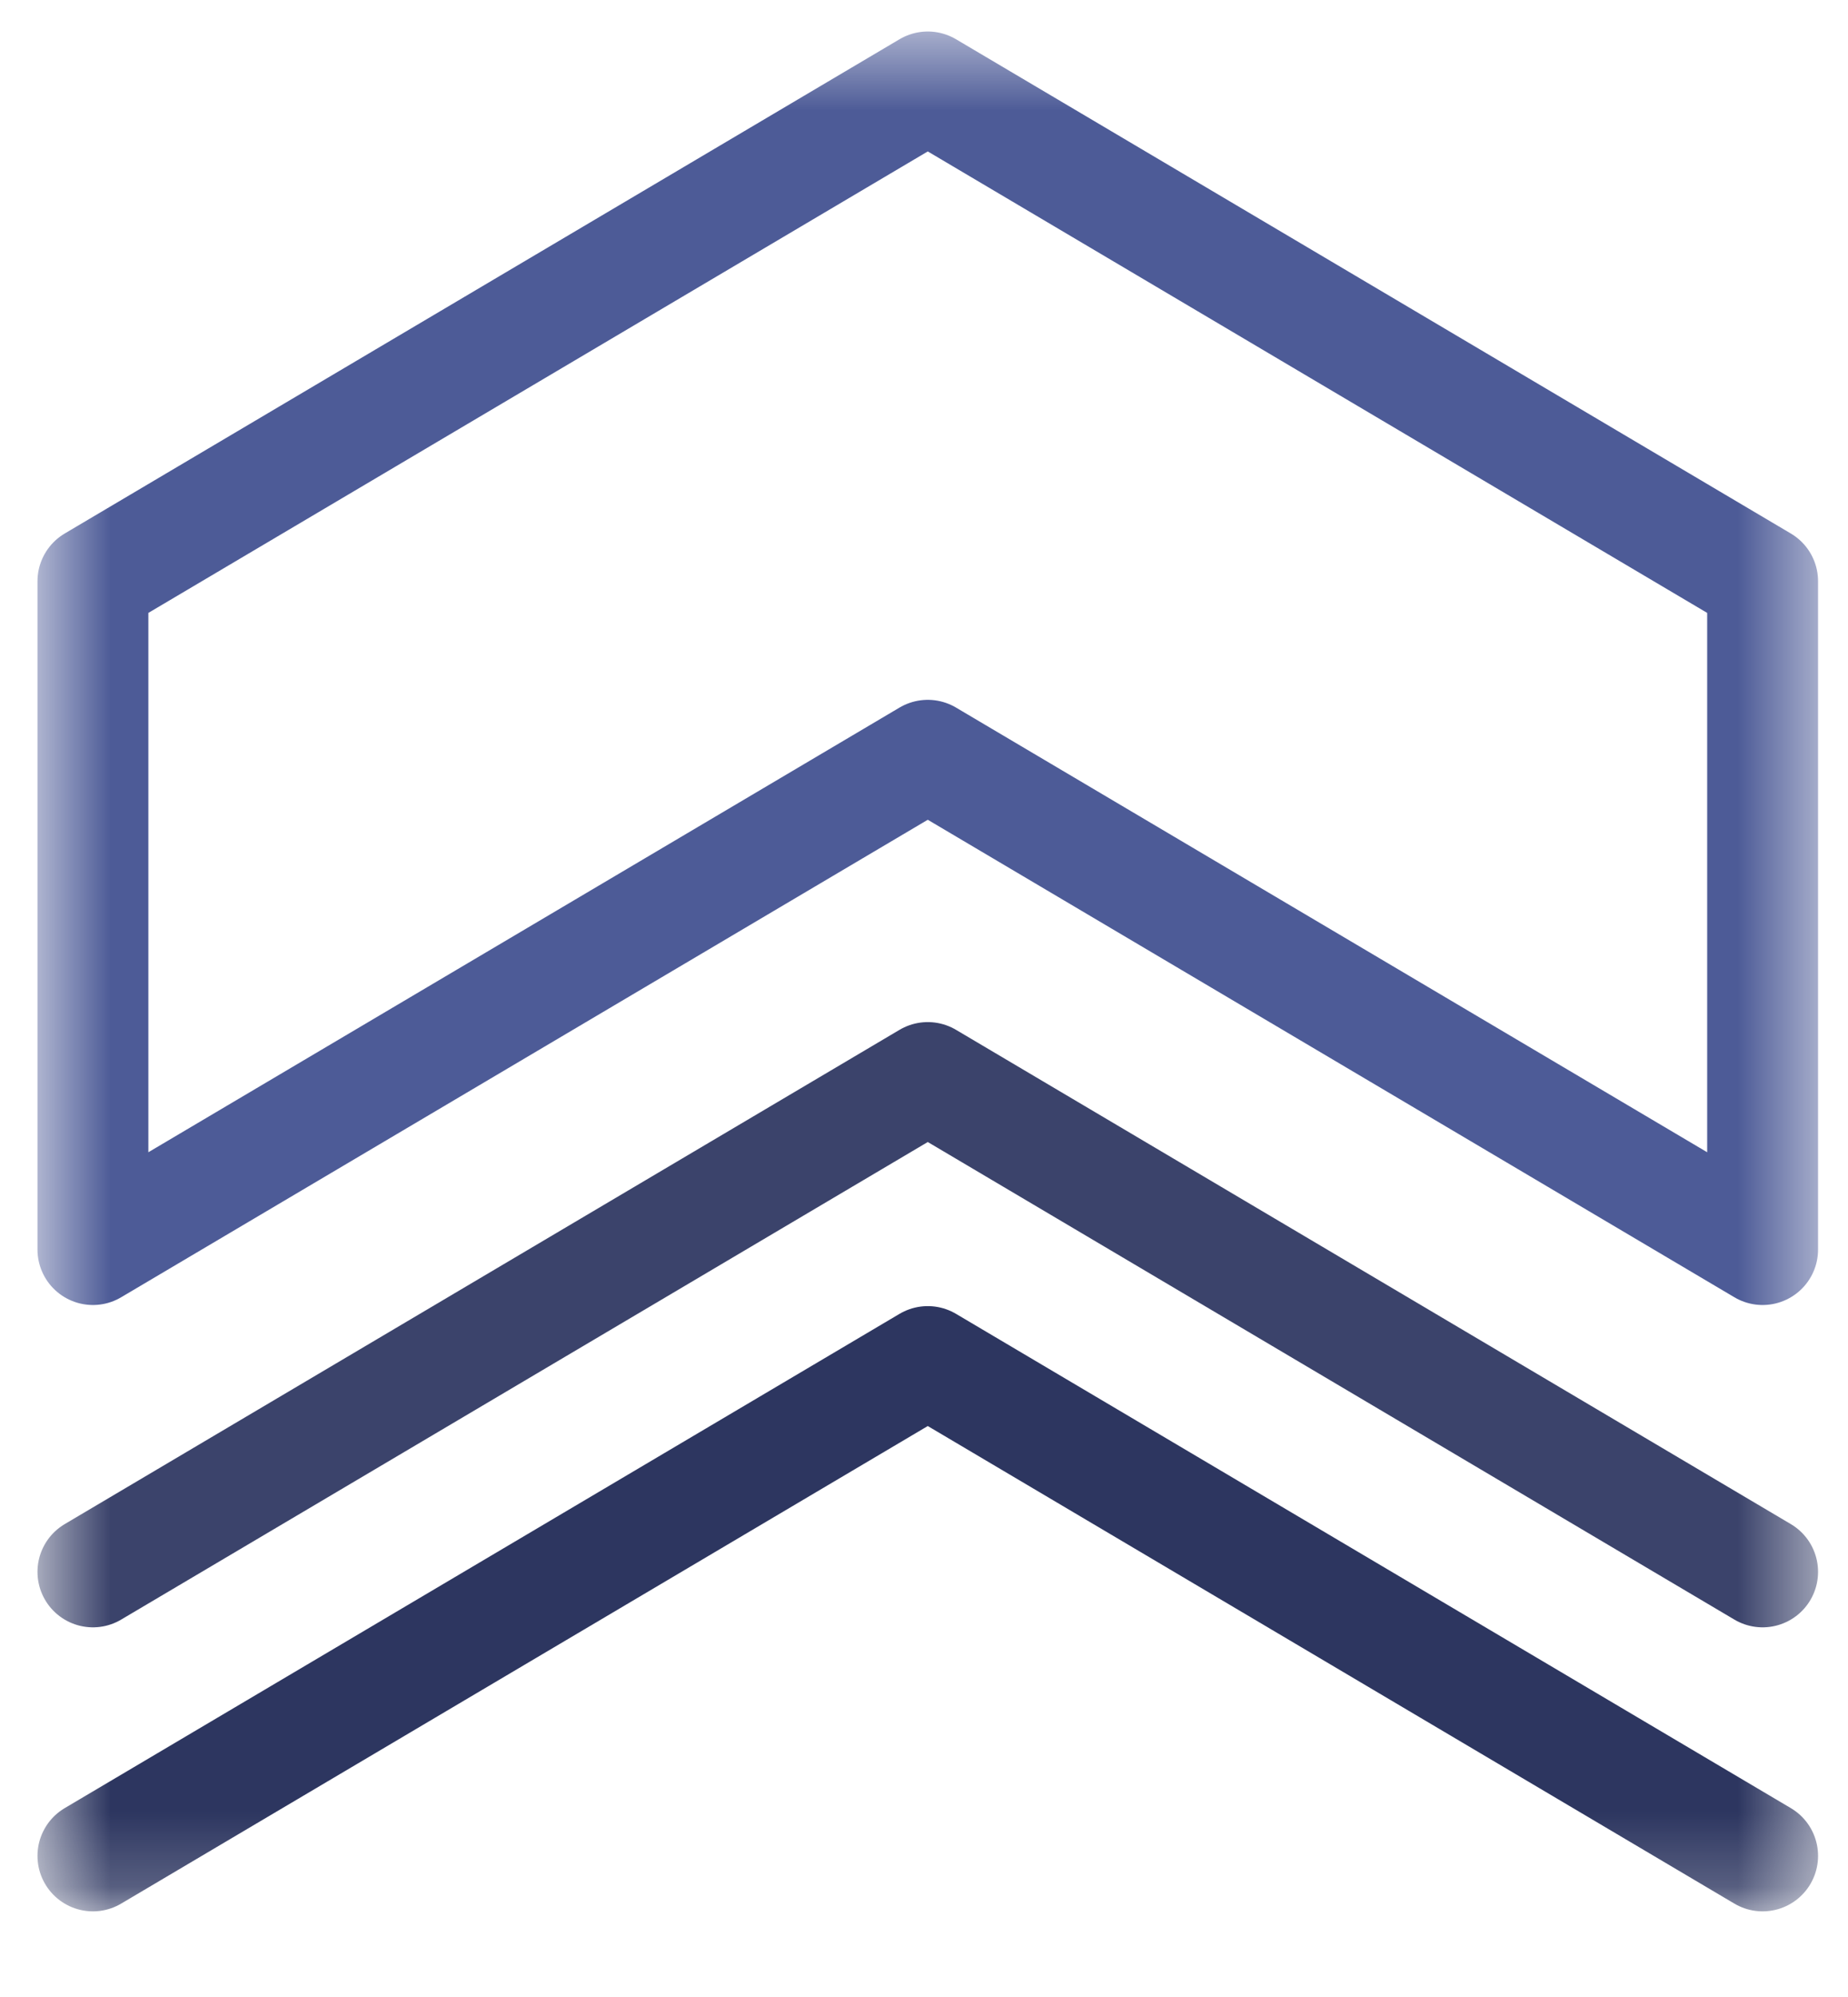 <svg width="25" height="27" viewBox="0 0 25 27" fill="none" xmlns="http://www.w3.org/2000/svg">
<mask id="mask0_1_1017" style="mask-type:luminance" maskUnits="userSpaceOnUse" x="0" y="0" width="25" height="26">
<path d="M24.55 0.47H0.551V25.798H24.55V0.47Z" fill="white"/>
</mask>
<g mask="url(#mask0_1_1017)">
<path d="M1.257 7.859V16.894L12.551 10.212L23.845 16.894V7.859L12.551 1.176L1.257 7.859Z" stroke="#4D5B97" stroke-width="1.5" stroke-linecap="round" stroke-linejoin="round"/>
<path d="M23.845 21.252L12.551 14.569L1.257 21.252" stroke="#3B436B" stroke-width="1.5" stroke-linecap="round" stroke-linejoin="round"/>
<path d="M1.257 25.092L12.551 18.409L23.845 25.092" stroke="#2D3660" stroke-width="1.5" stroke-linecap="round" stroke-linejoin="round"/>
</g>
</svg>
